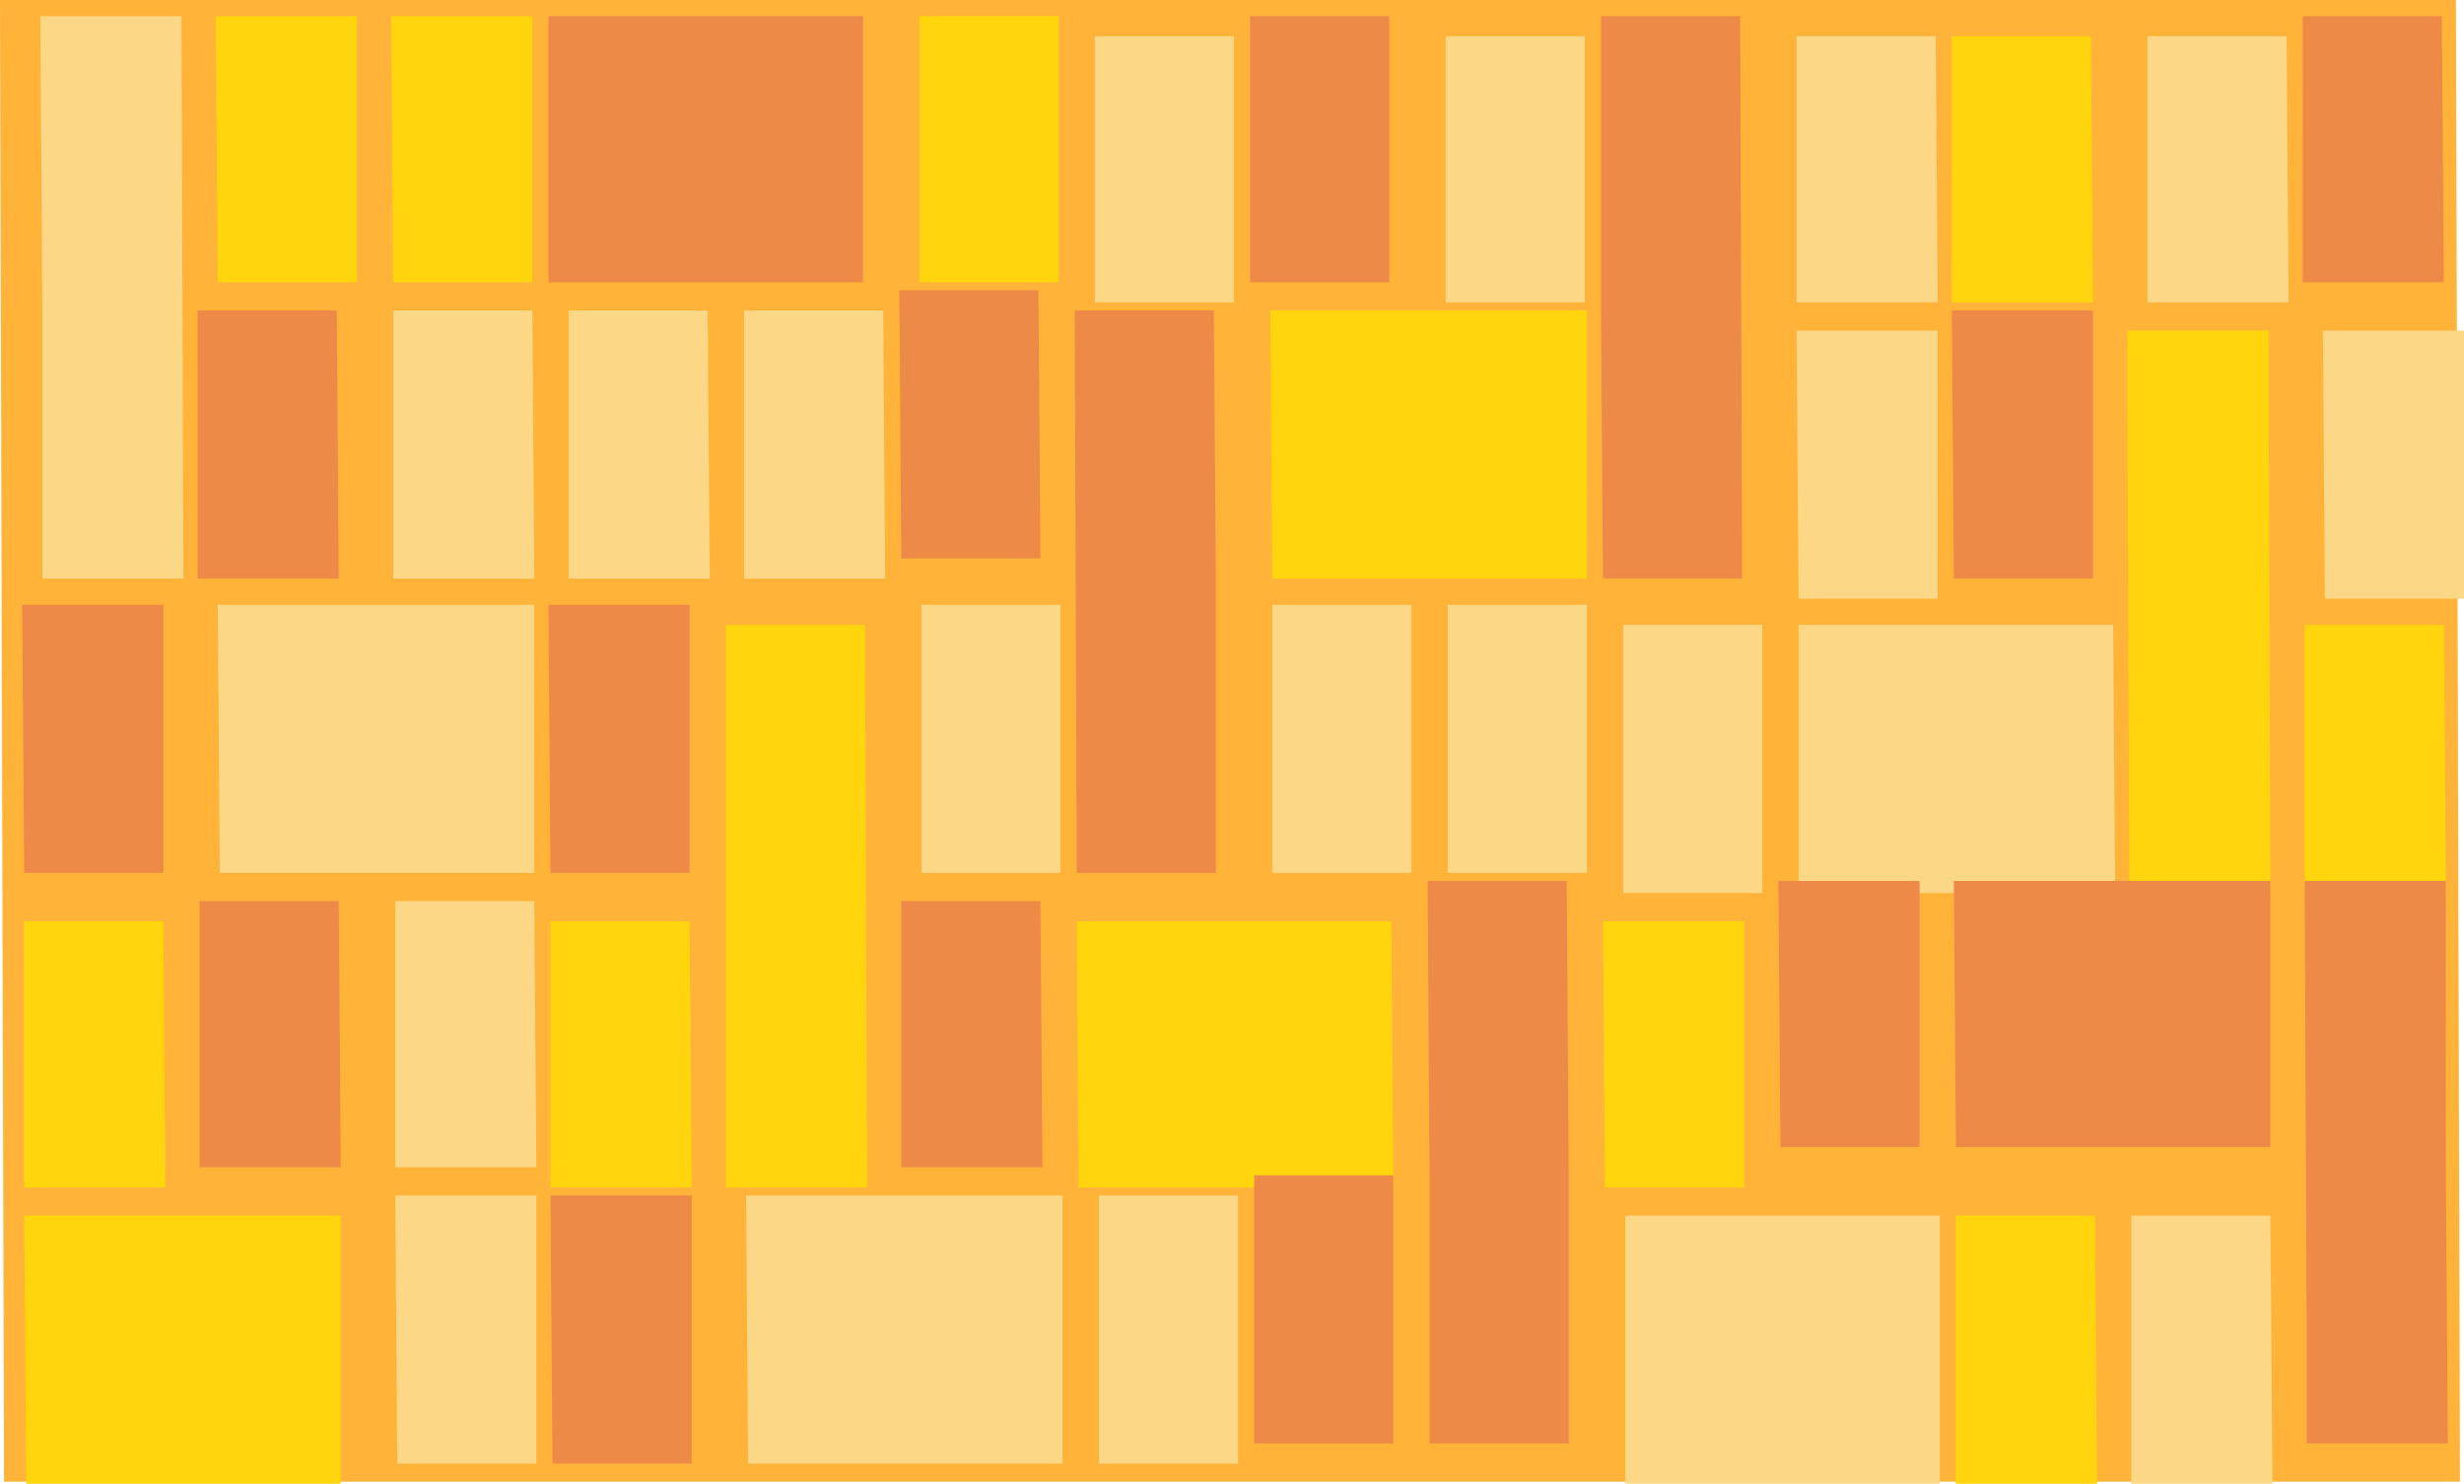 <?xml version="1.0" encoding="UTF-8"?><svg id="b" xmlns="http://www.w3.org/2000/svg" width="122.2" height="73.6" viewBox="0 0 122.2 73.6"><g id="c"><g><polygon points="122 73.5 .2 73.5 0 0 121.8 0 122 73.5" style="fill:#ffb339;"/><g><polygon points="9 .8 2 .8 2.1 15.4 2.1 15.4 2.1 28.7 9.1 28.7 9 .8" style="fill:#fcd786;"/><polygon points="10.9 43.3 26.5 43.3 26.5 30 10.8 30 10.9 43.3" style="fill:#fcd786;"/><polygon points="19.5 28.7 26.5 28.7 26.4 15.4 19.5 15.4 19.5 28.7" style="fill:#fcd786;"/><polygon points="26.5 44.7 19.6 44.7 19.6 57.9 26.6 57.9 26.5 44.7" style="fill:#fcd786;"/><polygon points="19.6 59.3 19.7 72.6 26.6 72.6 26.6 59.3 19.6 59.3" style="fill:#fcd786;"/><polygon points="28.2 28.7 35.2 28.7 35.1 15.4 28.2 15.4 28.2 28.7" style="fill:#fcd786;"/><polygon points="36.9 28.7 43.9 28.7 43.8 15.4 36.9 15.4 36.9 28.7" style="fill:#fcd786;"/><polygon points="37 59.3 37.1 72.6 45.8 72.6 45.8 72.6 52.7 72.6 52.7 59.3 37 59.3" style="fill:#fcd786;"/><polygon points="45.7 43.3 52.6 43.3 52.6 30 45.7 30 45.7 43.3" style="fill:#fcd786;"/><polygon points="61.2 15 61.2 1.8 54.3 1.8 54.3 15 61.2 15" style="fill:#fcd786;"/><polygon points="54.5 59.3 54.5 72.6 61.4 72.6 61.4 59.3 54.5 59.3" style="fill:#fcd786;"/><polygon points="70 30 63.1 30 63.1 43.3 70 43.3 70 30" style="fill:#fcd786;"/><polygon points="78.6 15 78.6 1.8 71.7 1.8 71.7 15 78.6 15" style="fill:#fcd786;"/><polygon points="78.7 30 71.8 30 71.8 43.3 78.7 43.3 78.7 30" style="fill:#fcd786;"/><polygon points="80.5 44.3 87.4 44.3 87.4 31 80.5 31 80.5 44.3" style="fill:#fcd786;"/><polygon points="96.1 15 96 1.8 89.1 1.8 89.1 15 96.1 15" style="fill:#fcd786;"/><polygon points="89.2 29.7 96.1 29.7 96.1 16.4 89.1 16.4 89.2 29.7" style="fill:#fcd786;"/><polygon points="89.2 44.3 104.9 44.3 104.8 31 89.2 31 89.2 44.3" style="fill:#fcd786;"/><polygon points="89.3 60.3 89.3 60.3 80.6 60.3 80.6 73.6 89.3 73.6 89.3 73.6 96.2 73.6 96.2 60.3 89.3 60.3" style="fill:#fcd786;"/><polygon points="113.5 15 113.4 1.8 106.5 1.8 106.5 15 113.5 15" style="fill:#fcd786;"/><polygon points="105.7 60.3 105.7 73.6 112.7 73.6 112.6 60.3 105.7 60.3" style="fill:#fcd786;"/><polygon points="115.3 29.7 122.2 29.7 122.2 16.4 115.2 16.4 115.3 29.7" style="fill:#fcd786;"/></g><g><polygon points="8.1 45.7 1.2 45.7 1.2 58.9 8.2 58.9 8.1 45.7" style="fill:#ffd60d;"/><polygon points="17.7 14 17.7 .8 10.7 .8 10.8 14 17.7 14" style="fill:#ffd60d;"/><polygon points="9.9 60.3 9.9 60.3 1.2 60.3 1.3 73.6 10 73.6 10 73.6 16.9 73.6 16.9 60.3 9.9 60.3" style="fill:#ffd60d;"/><polygon points="26.4 14 26.4 .8 19.4 .8 19.5 14 26.4 14" style="fill:#ffd60d;"/><polygon points="34.2 45.7 27.3 45.7 27.3 58.9 34.3 58.9 34.2 45.7" style="fill:#ffd60d;"/><polygon points="42.9 31 36 31 36 58.9 43 58.9 42.9 31" style="fill:#ffd60d;"/><polygon points="52.5 14 52.5 .8 45.6 .8 45.6 14 52.5 14" style="fill:#ffd60d;"/><polygon points="63 15.4 63.1 28.7 78.7 28.7 78.7 15.4 63 15.4" style="fill:#ffd60d;"/><polygon points="69.1 58.9 69 45.7 62.1 45.7 62.1 45.7 53.4 45.7 53.5 58.9 62.2 58.9 62.2 58.9 69.1 58.9" style="fill:#ffd60d;"/><polygon points="86.5 58.9 86.5 45.7 79.5 45.7 79.6 58.9 86.5 58.9" style="fill:#ffd60d;"/><polygon points="103.8 15 103.7 1.8 96.8 1.8 96.8 15 103.8 15" style="fill:#ffd60d;"/><polygon points="97 60.3 97 73.6 104 73.6 103.9 60.3 97 60.3" style="fill:#ffd60d;"/><polygon points="112.5 16.4 105.5 16.4 105.6 44.3 112.6 44.3 112.5 16.4" style="fill:#ffd60d;"/><polygon points="114.3 44.3 121.3 44.3 121.2 31 114.3 31 114.3 44.3" style="fill:#ffd60d;"/></g><g><polygon points="8.1 30 1.1 30 1.2 43.3 8.1 43.3 8.1 30" style="fill:#ed8a48;"/><polygon points="9.8 28.7 16.8 28.7 16.7 15.4 9.8 15.4 9.8 28.7" style="fill:#ed8a48;"/><polygon points="9.9 57.9 16.9 57.9 16.8 44.7 9.9 44.7 9.9 57.9" style="fill:#ed8a48;"/><polygon points="42.8 14 42.8 .8 27.2 .8 27.2 14 42.8 14" style="fill:#ed8a48;"/><polygon points="27.3 43.3 34.2 43.3 34.2 30 27.2 30 27.3 43.3" style="fill:#ed8a48;"/><polygon points="27.3 59.3 27.4 72.6 34.3 72.6 34.3 59.3 27.3 59.3" style="fill:#ed8a48;"/><polygon points="44.7 27.7 51.6 27.7 51.5 14.4 44.6 14.4 44.7 27.7" style="fill:#ed8a48;"/><polygon points="51.6 44.7 44.7 44.7 44.7 57.9 51.7 57.9 51.6 44.7" style="fill:#ed8a48;"/><polygon points="53.4 43.3 60.3 43.3 60.3 28.7 60.3 28.7 60.2 15.4 53.3 15.4 53.4 43.3" style="fill:#ed8a48;"/><polygon points="68.9 14 68.9 .8 62 .8 62 14 68.9 14" style="fill:#ed8a48;"/><polygon points="62.2 58.3 62.2 71.6 69.1 71.6 69.1 58.3 62.2 58.3" style="fill:#ed8a48;"/><polygon points="77.8 58.3 77.7 43.7 70.8 43.7 70.9 58.3 70.9 58.3 70.9 71.6 77.8 71.6 77.8 58.3 77.8 58.3" style="fill:#ed8a48;"/><polygon points="79.4 15.4 79.5 28.7 86.4 28.7 86.3 .8 79.4 .8 79.4 15.4 79.4 15.4" style="fill:#ed8a48;"/><polygon points="95.2 43.7 88.2 43.7 88.3 56.9 95.2 56.9 95.2 43.7" style="fill:#ed8a48;"/><polygon points="103.8 15.4 96.8 15.4 96.9 28.7 103.8 28.7 103.8 15.4" style="fill:#ed8a48;"/><polygon points="112.6 56.9 112.6 43.7 105.6 43.7 105.6 43.7 96.9 43.7 97 56.9 105.7 56.9 105.7 56.9 112.6 56.9" style="fill:#ed8a48;"/><polygon points="114.2 .8 114.2 14 121.2 14 121.1 .8 114.2 .8" style="fill:#ed8a48;"/><polygon points="114.3 43.7 114.4 67.1 114.4 71.6 121.4 71.6 121.3 58.3 121.3 58.3 121.3 43.7 114.3 43.7" style="fill:#ed8a48;"/></g></g></g></svg>
